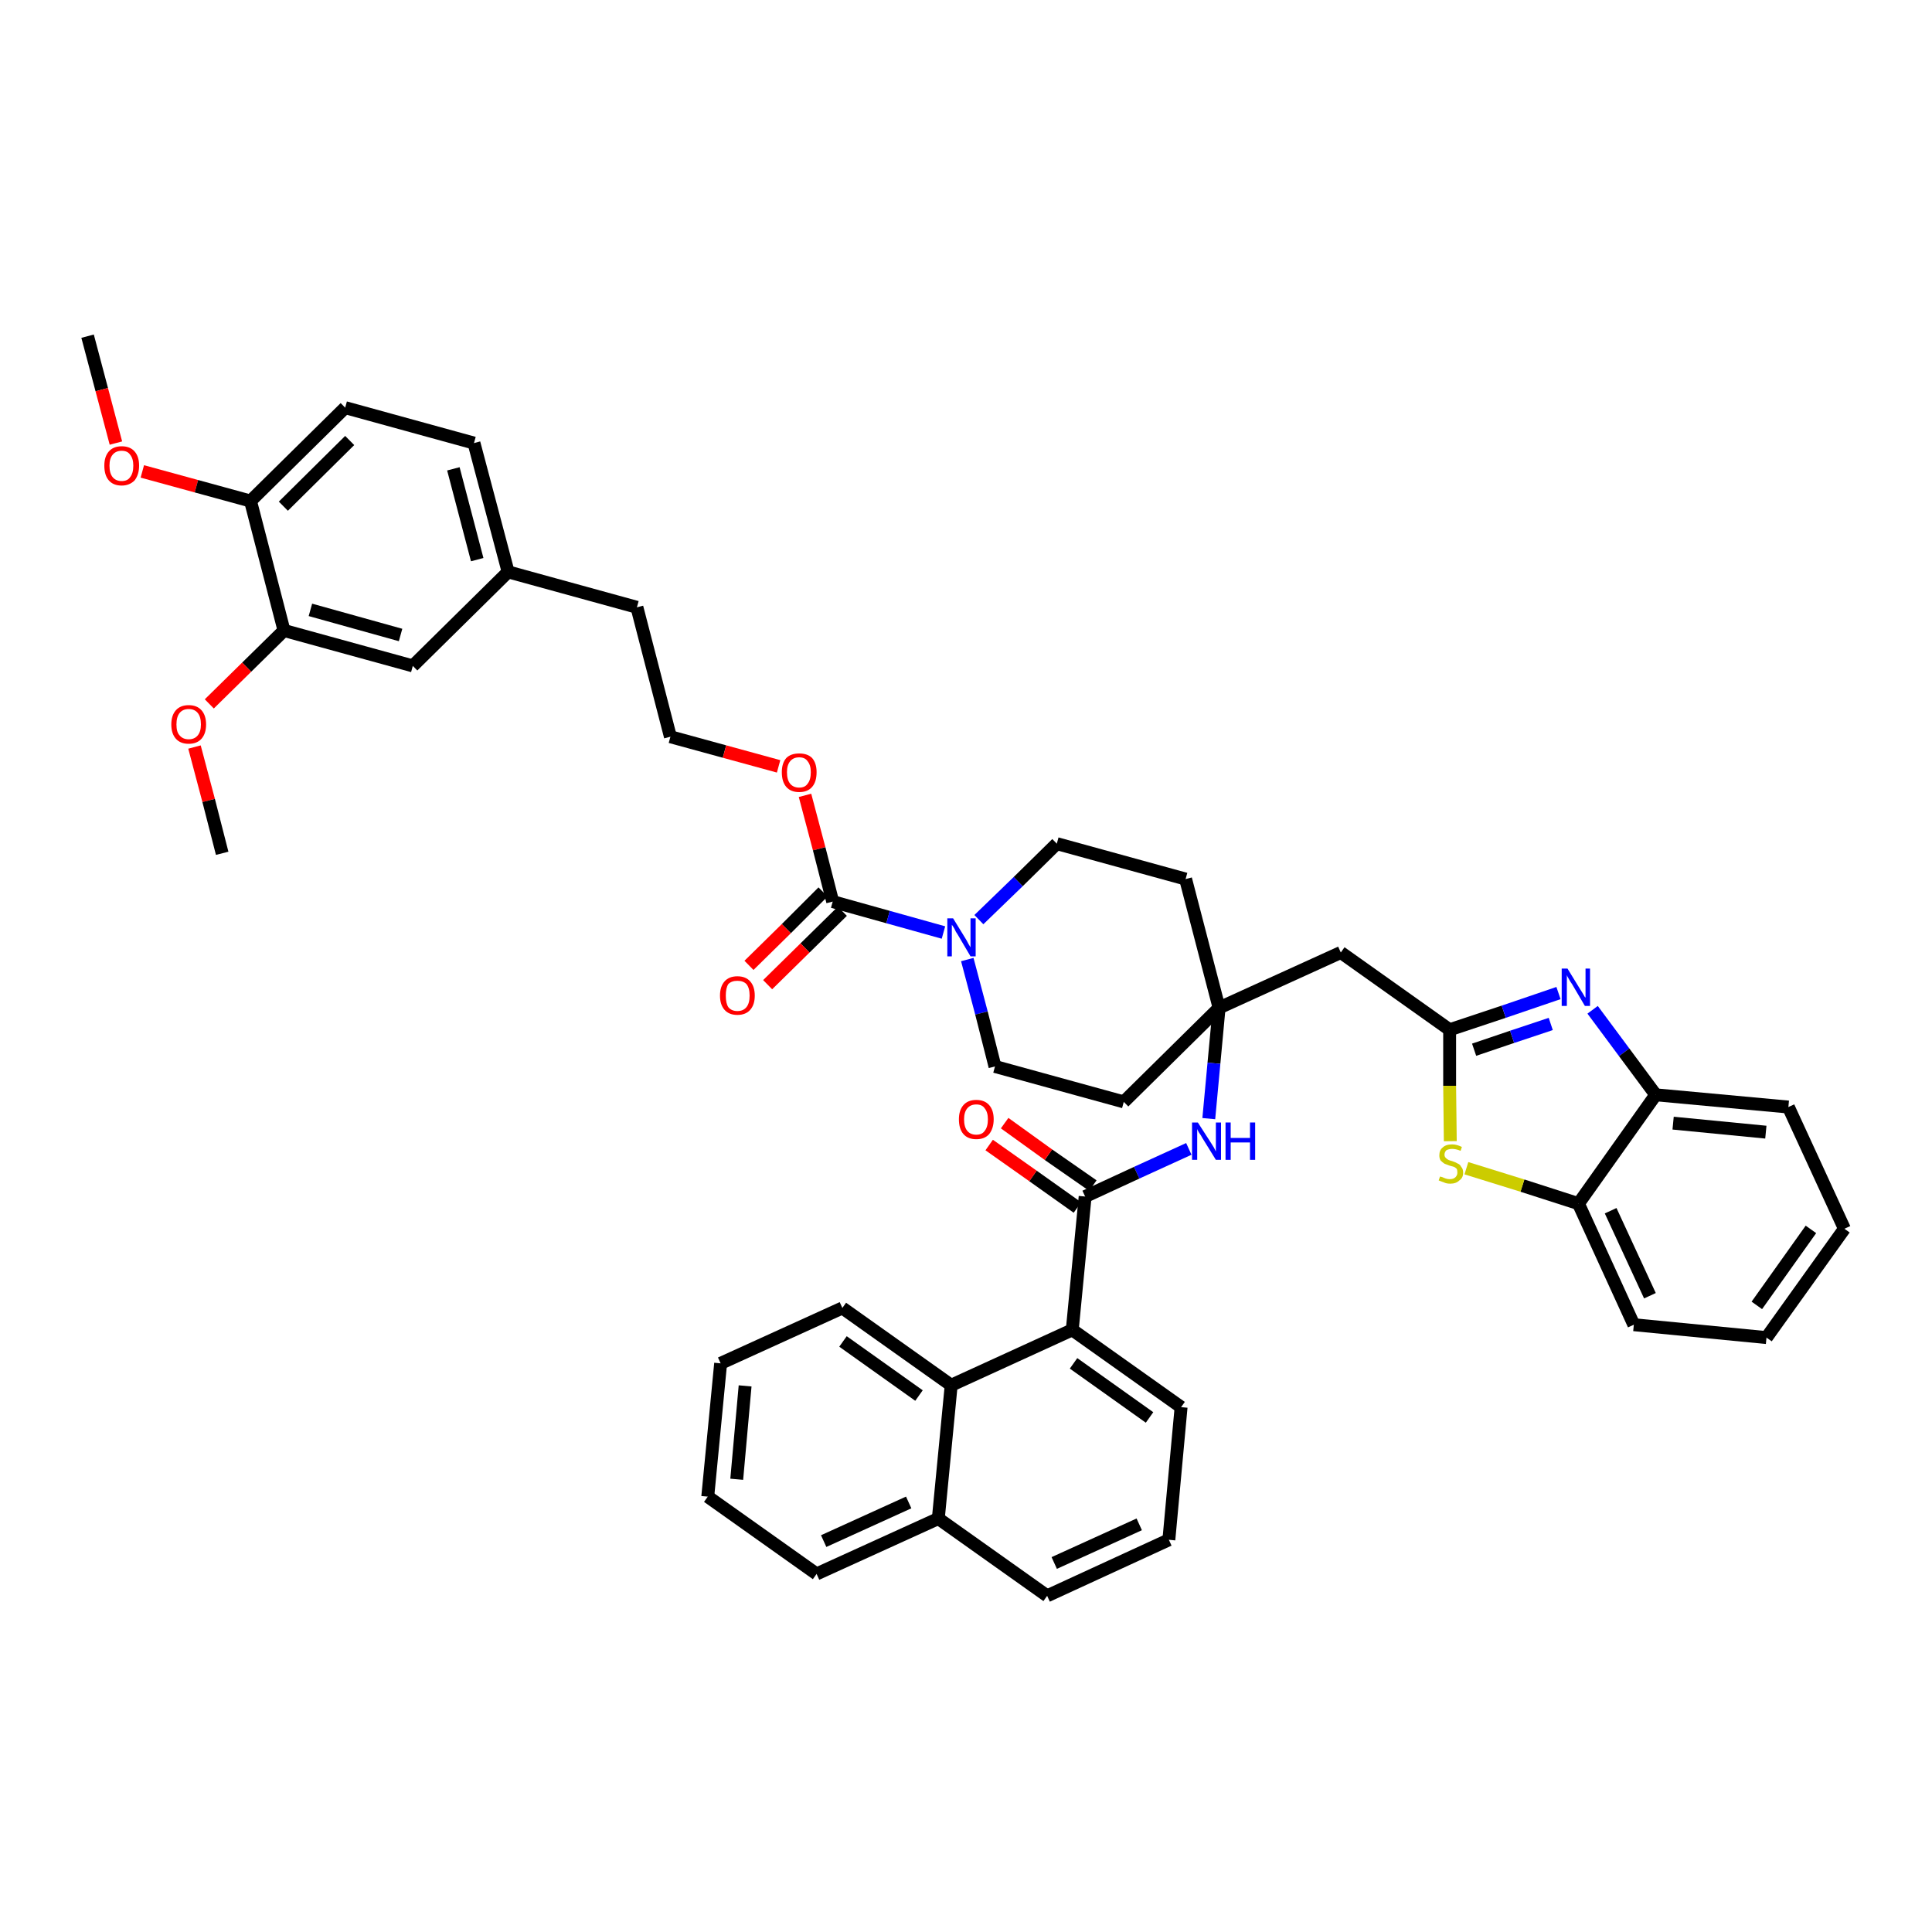 <?xml version='1.0' encoding='iso-8859-1'?>
<svg version='1.1' baseProfile='full'
              xmlns='http://www.w3.org/2000/svg'
                      xmlns:rdkit='http://www.rdkit.org/xml'
                      xmlns:xlink='http://www.w3.org/1999/xlink'
                  xml:space='preserve'
width='300px' height='300px' viewBox='0 0 300 300'>
<!-- END OF HEADER -->
<path class='bond-0 atom-0 atom-1' d='M 13.6,52.2 L 15.8,60.5' style='fill:none;fill-rule:evenodd;stroke:#000000;stroke-width:2.0px;stroke-linecap:butt;stroke-linejoin:miter;stroke-opacity:1' />
<path class='bond-0 atom-0 atom-1' d='M 15.8,60.5 L 18.0,68.8' style='fill:none;fill-rule:evenodd;stroke:#FF0000;stroke-width:2.0px;stroke-linecap:butt;stroke-linejoin:miter;stroke-opacity:1' />
<path class='bond-1 atom-1 atom-2' d='M 22.1,73.2 L 30.5,75.5' style='fill:none;fill-rule:evenodd;stroke:#FF0000;stroke-width:2.0px;stroke-linecap:butt;stroke-linejoin:miter;stroke-opacity:1' />
<path class='bond-1 atom-1 atom-2' d='M 30.5,75.5 L 38.9,77.8' style='fill:none;fill-rule:evenodd;stroke:#000000;stroke-width:2.0px;stroke-linecap:butt;stroke-linejoin:miter;stroke-opacity:1' />
<path class='bond-2 atom-2 atom-3' d='M 38.9,77.8 L 53.6,63.3' style='fill:none;fill-rule:evenodd;stroke:#000000;stroke-width:2.0px;stroke-linecap:butt;stroke-linejoin:miter;stroke-opacity:1' />
<path class='bond-2 atom-2 atom-3' d='M 44.0,78.6 L 54.3,68.4' style='fill:none;fill-rule:evenodd;stroke:#000000;stroke-width:2.0px;stroke-linecap:butt;stroke-linejoin:miter;stroke-opacity:1' />
<path class='bond-43 atom-41 atom-2' d='M 44.1,97.9 L 38.9,77.8' style='fill:none;fill-rule:evenodd;stroke:#000000;stroke-width:2.0px;stroke-linecap:butt;stroke-linejoin:miter;stroke-opacity:1' />
<path class='bond-3 atom-3 atom-4' d='M 53.6,63.3 L 73.6,68.8' style='fill:none;fill-rule:evenodd;stroke:#000000;stroke-width:2.0px;stroke-linecap:butt;stroke-linejoin:miter;stroke-opacity:1' />
<path class='bond-4 atom-4 atom-5' d='M 73.6,68.8 L 78.9,88.8' style='fill:none;fill-rule:evenodd;stroke:#000000;stroke-width:2.0px;stroke-linecap:butt;stroke-linejoin:miter;stroke-opacity:1' />
<path class='bond-4 atom-4 atom-5' d='M 70.4,72.8 L 74.1,86.9' style='fill:none;fill-rule:evenodd;stroke:#000000;stroke-width:2.0px;stroke-linecap:butt;stroke-linejoin:miter;stroke-opacity:1' />
<path class='bond-5 atom-5 atom-6' d='M 78.9,88.8 L 98.9,94.3' style='fill:none;fill-rule:evenodd;stroke:#000000;stroke-width:2.0px;stroke-linecap:butt;stroke-linejoin:miter;stroke-opacity:1' />
<path class='bond-39 atom-5 atom-40' d='M 78.9,88.8 L 64.1,103.4' style='fill:none;fill-rule:evenodd;stroke:#000000;stroke-width:2.0px;stroke-linecap:butt;stroke-linejoin:miter;stroke-opacity:1' />
<path class='bond-6 atom-6 atom-7' d='M 98.9,94.3 L 104.1,114.4' style='fill:none;fill-rule:evenodd;stroke:#000000;stroke-width:2.0px;stroke-linecap:butt;stroke-linejoin:miter;stroke-opacity:1' />
<path class='bond-7 atom-7 atom-8' d='M 104.1,114.4 L 112.5,116.7' style='fill:none;fill-rule:evenodd;stroke:#000000;stroke-width:2.0px;stroke-linecap:butt;stroke-linejoin:miter;stroke-opacity:1' />
<path class='bond-7 atom-7 atom-8' d='M 112.5,116.7 L 120.9,119.0' style='fill:none;fill-rule:evenodd;stroke:#FF0000;stroke-width:2.0px;stroke-linecap:butt;stroke-linejoin:miter;stroke-opacity:1' />
<path class='bond-8 atom-8 atom-9' d='M 125.0,123.5 L 127.2,131.8' style='fill:none;fill-rule:evenodd;stroke:#FF0000;stroke-width:2.0px;stroke-linecap:butt;stroke-linejoin:miter;stroke-opacity:1' />
<path class='bond-8 atom-8 atom-9' d='M 127.2,131.8 L 129.3,140.0' style='fill:none;fill-rule:evenodd;stroke:#000000;stroke-width:2.0px;stroke-linecap:butt;stroke-linejoin:miter;stroke-opacity:1' />
<path class='bond-9 atom-9 atom-10' d='M 127.8,138.5 L 122.1,144.2' style='fill:none;fill-rule:evenodd;stroke:#000000;stroke-width:2.0px;stroke-linecap:butt;stroke-linejoin:miter;stroke-opacity:1' />
<path class='bond-9 atom-9 atom-10' d='M 122.1,144.2 L 116.3,149.9' style='fill:none;fill-rule:evenodd;stroke:#FF0000;stroke-width:2.0px;stroke-linecap:butt;stroke-linejoin:miter;stroke-opacity:1' />
<path class='bond-9 atom-9 atom-10' d='M 130.8,141.5 L 125.0,147.2' style='fill:none;fill-rule:evenodd;stroke:#000000;stroke-width:2.0px;stroke-linecap:butt;stroke-linejoin:miter;stroke-opacity:1' />
<path class='bond-9 atom-9 atom-10' d='M 125.0,147.2 L 119.2,152.9' style='fill:none;fill-rule:evenodd;stroke:#FF0000;stroke-width:2.0px;stroke-linecap:butt;stroke-linejoin:miter;stroke-opacity:1' />
<path class='bond-10 atom-9 atom-11' d='M 129.3,140.0 L 137.9,142.4' style='fill:none;fill-rule:evenodd;stroke:#000000;stroke-width:2.0px;stroke-linecap:butt;stroke-linejoin:miter;stroke-opacity:1' />
<path class='bond-10 atom-9 atom-11' d='M 137.9,142.4 L 146.5,144.8' style='fill:none;fill-rule:evenodd;stroke:#0000FF;stroke-width:2.0px;stroke-linecap:butt;stroke-linejoin:miter;stroke-opacity:1' />
<path class='bond-11 atom-11 atom-12' d='M 150.2,149.0 L 152.4,157.3' style='fill:none;fill-rule:evenodd;stroke:#0000FF;stroke-width:2.0px;stroke-linecap:butt;stroke-linejoin:miter;stroke-opacity:1' />
<path class='bond-11 atom-11 atom-12' d='M 152.4,157.3 L 154.5,165.6' style='fill:none;fill-rule:evenodd;stroke:#000000;stroke-width:2.0px;stroke-linecap:butt;stroke-linejoin:miter;stroke-opacity:1' />
<path class='bond-44 atom-39 atom-11' d='M 164.1,131.0 L 158.1,136.9' style='fill:none;fill-rule:evenodd;stroke:#000000;stroke-width:2.0px;stroke-linecap:butt;stroke-linejoin:miter;stroke-opacity:1' />
<path class='bond-44 atom-39 atom-11' d='M 158.1,136.9 L 152.0,142.8' style='fill:none;fill-rule:evenodd;stroke:#0000FF;stroke-width:2.0px;stroke-linecap:butt;stroke-linejoin:miter;stroke-opacity:1' />
<path class='bond-12 atom-12 atom-13' d='M 154.5,165.6 L 174.5,171.1' style='fill:none;fill-rule:evenodd;stroke:#000000;stroke-width:2.0px;stroke-linecap:butt;stroke-linejoin:miter;stroke-opacity:1' />
<path class='bond-13 atom-13 atom-14' d='M 174.5,171.1 L 189.3,156.5' style='fill:none;fill-rule:evenodd;stroke:#000000;stroke-width:2.0px;stroke-linecap:butt;stroke-linejoin:miter;stroke-opacity:1' />
<path class='bond-14 atom-14 atom-15' d='M 189.3,156.5 L 208.2,147.9' style='fill:none;fill-rule:evenodd;stroke:#000000;stroke-width:2.0px;stroke-linecap:butt;stroke-linejoin:miter;stroke-opacity:1' />
<path class='bond-24 atom-14 atom-25' d='M 189.3,156.5 L 188.5,165.1' style='fill:none;fill-rule:evenodd;stroke:#000000;stroke-width:2.0px;stroke-linecap:butt;stroke-linejoin:miter;stroke-opacity:1' />
<path class='bond-24 atom-14 atom-25' d='M 188.5,165.1 L 187.7,173.7' style='fill:none;fill-rule:evenodd;stroke:#0000FF;stroke-width:2.0px;stroke-linecap:butt;stroke-linejoin:miter;stroke-opacity:1' />
<path class='bond-37 atom-14 atom-38' d='M 189.3,156.5 L 184.1,136.5' style='fill:none;fill-rule:evenodd;stroke:#000000;stroke-width:2.0px;stroke-linecap:butt;stroke-linejoin:miter;stroke-opacity:1' />
<path class='bond-15 atom-15 atom-16' d='M 208.2,147.9 L 225.1,159.9' style='fill:none;fill-rule:evenodd;stroke:#000000;stroke-width:2.0px;stroke-linecap:butt;stroke-linejoin:miter;stroke-opacity:1' />
<path class='bond-16 atom-16 atom-17' d='M 225.1,159.9 L 233.5,157.1' style='fill:none;fill-rule:evenodd;stroke:#000000;stroke-width:2.0px;stroke-linecap:butt;stroke-linejoin:miter;stroke-opacity:1' />
<path class='bond-16 atom-16 atom-17' d='M 233.5,157.1 L 242.0,154.2' style='fill:none;fill-rule:evenodd;stroke:#0000FF;stroke-width:2.0px;stroke-linecap:butt;stroke-linejoin:miter;stroke-opacity:1' />
<path class='bond-16 atom-16 atom-17' d='M 228.9,163.0 L 234.8,161.0' style='fill:none;fill-rule:evenodd;stroke:#000000;stroke-width:2.0px;stroke-linecap:butt;stroke-linejoin:miter;stroke-opacity:1' />
<path class='bond-16 atom-16 atom-17' d='M 234.8,161.0 L 240.8,159.0' style='fill:none;fill-rule:evenodd;stroke:#0000FF;stroke-width:2.0px;stroke-linecap:butt;stroke-linejoin:miter;stroke-opacity:1' />
<path class='bond-45 atom-24 atom-16' d='M 225.2,177.2 L 225.1,168.6' style='fill:none;fill-rule:evenodd;stroke:#CCCC00;stroke-width:2.0px;stroke-linecap:butt;stroke-linejoin:miter;stroke-opacity:1' />
<path class='bond-45 atom-24 atom-16' d='M 225.1,168.6 L 225.1,159.9' style='fill:none;fill-rule:evenodd;stroke:#000000;stroke-width:2.0px;stroke-linecap:butt;stroke-linejoin:miter;stroke-opacity:1' />
<path class='bond-17 atom-17 atom-18' d='M 247.3,156.8 L 252.2,163.4' style='fill:none;fill-rule:evenodd;stroke:#0000FF;stroke-width:2.0px;stroke-linecap:butt;stroke-linejoin:miter;stroke-opacity:1' />
<path class='bond-17 atom-17 atom-18' d='M 252.2,163.4 L 257.1,170.0' style='fill:none;fill-rule:evenodd;stroke:#000000;stroke-width:2.0px;stroke-linecap:butt;stroke-linejoin:miter;stroke-opacity:1' />
<path class='bond-18 atom-18 atom-19' d='M 257.1,170.0 L 277.7,171.9' style='fill:none;fill-rule:evenodd;stroke:#000000;stroke-width:2.0px;stroke-linecap:butt;stroke-linejoin:miter;stroke-opacity:1' />
<path class='bond-18 atom-18 atom-19' d='M 259.8,174.4 L 274.2,175.8' style='fill:none;fill-rule:evenodd;stroke:#000000;stroke-width:2.0px;stroke-linecap:butt;stroke-linejoin:miter;stroke-opacity:1' />
<path class='bond-47 atom-23 atom-18' d='M 245.1,186.9 L 257.1,170.0' style='fill:none;fill-rule:evenodd;stroke:#000000;stroke-width:2.0px;stroke-linecap:butt;stroke-linejoin:miter;stroke-opacity:1' />
<path class='bond-19 atom-19 atom-20' d='M 277.7,171.9 L 286.4,190.8' style='fill:none;fill-rule:evenodd;stroke:#000000;stroke-width:2.0px;stroke-linecap:butt;stroke-linejoin:miter;stroke-opacity:1' />
<path class='bond-20 atom-20 atom-21' d='M 286.4,190.8 L 274.3,207.7' style='fill:none;fill-rule:evenodd;stroke:#000000;stroke-width:2.0px;stroke-linecap:butt;stroke-linejoin:miter;stroke-opacity:1' />
<path class='bond-20 atom-20 atom-21' d='M 281.2,190.9 L 272.8,202.7' style='fill:none;fill-rule:evenodd;stroke:#000000;stroke-width:2.0px;stroke-linecap:butt;stroke-linejoin:miter;stroke-opacity:1' />
<path class='bond-21 atom-21 atom-22' d='M 274.3,207.7 L 253.7,205.7' style='fill:none;fill-rule:evenodd;stroke:#000000;stroke-width:2.0px;stroke-linecap:butt;stroke-linejoin:miter;stroke-opacity:1' />
<path class='bond-22 atom-22 atom-23' d='M 253.7,205.7 L 245.1,186.9' style='fill:none;fill-rule:evenodd;stroke:#000000;stroke-width:2.0px;stroke-linecap:butt;stroke-linejoin:miter;stroke-opacity:1' />
<path class='bond-22 atom-22 atom-23' d='M 256.2,201.2 L 250.1,188.0' style='fill:none;fill-rule:evenodd;stroke:#000000;stroke-width:2.0px;stroke-linecap:butt;stroke-linejoin:miter;stroke-opacity:1' />
<path class='bond-23 atom-23 atom-24' d='M 245.1,186.9 L 236.4,184.1' style='fill:none;fill-rule:evenodd;stroke:#000000;stroke-width:2.0px;stroke-linecap:butt;stroke-linejoin:miter;stroke-opacity:1' />
<path class='bond-23 atom-23 atom-24' d='M 236.4,184.1 L 227.7,181.4' style='fill:none;fill-rule:evenodd;stroke:#CCCC00;stroke-width:2.0px;stroke-linecap:butt;stroke-linejoin:miter;stroke-opacity:1' />
<path class='bond-25 atom-25 atom-26' d='M 184.6,178.4 L 176.5,182.1' style='fill:none;fill-rule:evenodd;stroke:#0000FF;stroke-width:2.0px;stroke-linecap:butt;stroke-linejoin:miter;stroke-opacity:1' />
<path class='bond-25 atom-25 atom-26' d='M 176.5,182.1 L 168.5,185.8' style='fill:none;fill-rule:evenodd;stroke:#000000;stroke-width:2.0px;stroke-linecap:butt;stroke-linejoin:miter;stroke-opacity:1' />
<path class='bond-26 atom-26 atom-27' d='M 169.7,184.1 L 162.8,179.3' style='fill:none;fill-rule:evenodd;stroke:#000000;stroke-width:2.0px;stroke-linecap:butt;stroke-linejoin:miter;stroke-opacity:1' />
<path class='bond-26 atom-26 atom-27' d='M 162.8,179.3 L 156.0,174.4' style='fill:none;fill-rule:evenodd;stroke:#FF0000;stroke-width:2.0px;stroke-linecap:butt;stroke-linejoin:miter;stroke-opacity:1' />
<path class='bond-26 atom-26 atom-27' d='M 167.3,187.5 L 160.4,182.6' style='fill:none;fill-rule:evenodd;stroke:#000000;stroke-width:2.0px;stroke-linecap:butt;stroke-linejoin:miter;stroke-opacity:1' />
<path class='bond-26 atom-26 atom-27' d='M 160.4,182.6 L 153.6,177.8' style='fill:none;fill-rule:evenodd;stroke:#FF0000;stroke-width:2.0px;stroke-linecap:butt;stroke-linejoin:miter;stroke-opacity:1' />
<path class='bond-27 atom-26 atom-28' d='M 168.5,185.8 L 166.5,206.5' style='fill:none;fill-rule:evenodd;stroke:#000000;stroke-width:2.0px;stroke-linecap:butt;stroke-linejoin:miter;stroke-opacity:1' />
<path class='bond-28 atom-28 atom-29' d='M 166.5,206.5 L 183.4,218.5' style='fill:none;fill-rule:evenodd;stroke:#000000;stroke-width:2.0px;stroke-linecap:butt;stroke-linejoin:miter;stroke-opacity:1' />
<path class='bond-28 atom-28 atom-29' d='M 166.7,211.7 L 178.5,220.1' style='fill:none;fill-rule:evenodd;stroke:#000000;stroke-width:2.0px;stroke-linecap:butt;stroke-linejoin:miter;stroke-opacity:1' />
<path class='bond-46 atom-37 atom-28' d='M 147.7,215.1 L 166.5,206.5' style='fill:none;fill-rule:evenodd;stroke:#000000;stroke-width:2.0px;stroke-linecap:butt;stroke-linejoin:miter;stroke-opacity:1' />
<path class='bond-29 atom-29 atom-30' d='M 183.4,218.5 L 181.5,239.1' style='fill:none;fill-rule:evenodd;stroke:#000000;stroke-width:2.0px;stroke-linecap:butt;stroke-linejoin:miter;stroke-opacity:1' />
<path class='bond-30 atom-30 atom-31' d='M 181.5,239.1 L 162.6,247.8' style='fill:none;fill-rule:evenodd;stroke:#000000;stroke-width:2.0px;stroke-linecap:butt;stroke-linejoin:miter;stroke-opacity:1' />
<path class='bond-30 atom-30 atom-31' d='M 176.9,236.7 L 163.7,242.7' style='fill:none;fill-rule:evenodd;stroke:#000000;stroke-width:2.0px;stroke-linecap:butt;stroke-linejoin:miter;stroke-opacity:1' />
<path class='bond-31 atom-31 atom-32' d='M 162.6,247.8 L 145.7,235.8' style='fill:none;fill-rule:evenodd;stroke:#000000;stroke-width:2.0px;stroke-linecap:butt;stroke-linejoin:miter;stroke-opacity:1' />
<path class='bond-32 atom-32 atom-33' d='M 145.7,235.8 L 126.8,244.4' style='fill:none;fill-rule:evenodd;stroke:#000000;stroke-width:2.0px;stroke-linecap:butt;stroke-linejoin:miter;stroke-opacity:1' />
<path class='bond-32 atom-32 atom-33' d='M 141.1,233.3 L 127.9,239.3' style='fill:none;fill-rule:evenodd;stroke:#000000;stroke-width:2.0px;stroke-linecap:butt;stroke-linejoin:miter;stroke-opacity:1' />
<path class='bond-48 atom-37 atom-32' d='M 147.7,215.1 L 145.7,235.8' style='fill:none;fill-rule:evenodd;stroke:#000000;stroke-width:2.0px;stroke-linecap:butt;stroke-linejoin:miter;stroke-opacity:1' />
<path class='bond-33 atom-33 atom-34' d='M 126.8,244.4 L 109.9,232.4' style='fill:none;fill-rule:evenodd;stroke:#000000;stroke-width:2.0px;stroke-linecap:butt;stroke-linejoin:miter;stroke-opacity:1' />
<path class='bond-34 atom-34 atom-35' d='M 109.9,232.4 L 111.9,211.7' style='fill:none;fill-rule:evenodd;stroke:#000000;stroke-width:2.0px;stroke-linecap:butt;stroke-linejoin:miter;stroke-opacity:1' />
<path class='bond-34 atom-34 atom-35' d='M 114.4,229.7 L 115.7,215.2' style='fill:none;fill-rule:evenodd;stroke:#000000;stroke-width:2.0px;stroke-linecap:butt;stroke-linejoin:miter;stroke-opacity:1' />
<path class='bond-35 atom-35 atom-36' d='M 111.9,211.7 L 130.8,203.1' style='fill:none;fill-rule:evenodd;stroke:#000000;stroke-width:2.0px;stroke-linecap:butt;stroke-linejoin:miter;stroke-opacity:1' />
<path class='bond-36 atom-36 atom-37' d='M 130.8,203.1 L 147.7,215.1' style='fill:none;fill-rule:evenodd;stroke:#000000;stroke-width:2.0px;stroke-linecap:butt;stroke-linejoin:miter;stroke-opacity:1' />
<path class='bond-36 atom-36 atom-37' d='M 130.9,208.3 L 142.7,216.7' style='fill:none;fill-rule:evenodd;stroke:#000000;stroke-width:2.0px;stroke-linecap:butt;stroke-linejoin:miter;stroke-opacity:1' />
<path class='bond-38 atom-38 atom-39' d='M 184.1,136.5 L 164.1,131.0' style='fill:none;fill-rule:evenodd;stroke:#000000;stroke-width:2.0px;stroke-linecap:butt;stroke-linejoin:miter;stroke-opacity:1' />
<path class='bond-40 atom-40 atom-41' d='M 64.1,103.4 L 44.1,97.9' style='fill:none;fill-rule:evenodd;stroke:#000000;stroke-width:2.0px;stroke-linecap:butt;stroke-linejoin:miter;stroke-opacity:1' />
<path class='bond-40 atom-40 atom-41' d='M 62.2,98.6 L 48.2,94.7' style='fill:none;fill-rule:evenodd;stroke:#000000;stroke-width:2.0px;stroke-linecap:butt;stroke-linejoin:miter;stroke-opacity:1' />
<path class='bond-41 atom-41 atom-42' d='M 44.1,97.9 L 38.3,103.6' style='fill:none;fill-rule:evenodd;stroke:#000000;stroke-width:2.0px;stroke-linecap:butt;stroke-linejoin:miter;stroke-opacity:1' />
<path class='bond-41 atom-41 atom-42' d='M 38.3,103.6 L 32.5,109.3' style='fill:none;fill-rule:evenodd;stroke:#FF0000;stroke-width:2.0px;stroke-linecap:butt;stroke-linejoin:miter;stroke-opacity:1' />
<path class='bond-42 atom-42 atom-43' d='M 30.2,116.0 L 32.4,124.3' style='fill:none;fill-rule:evenodd;stroke:#FF0000;stroke-width:2.0px;stroke-linecap:butt;stroke-linejoin:miter;stroke-opacity:1' />
<path class='bond-42 atom-42 atom-43' d='M 32.4,124.3 L 34.5,132.5' style='fill:none;fill-rule:evenodd;stroke:#000000;stroke-width:2.0px;stroke-linecap:butt;stroke-linejoin:miter;stroke-opacity:1' />
<path  class='atom-1' d='M 16.2 72.3
Q 16.2 70.9, 16.9 70.1
Q 17.6 69.3, 18.9 69.3
Q 20.2 69.3, 20.9 70.1
Q 21.6 70.9, 21.6 72.3
Q 21.6 73.7, 20.9 74.6
Q 20.1 75.4, 18.9 75.4
Q 17.6 75.4, 16.9 74.6
Q 16.2 73.8, 16.2 72.3
M 18.9 74.7
Q 19.8 74.7, 20.2 74.1
Q 20.7 73.5, 20.7 72.3
Q 20.7 71.2, 20.2 70.6
Q 19.8 70.0, 18.9 70.0
Q 18.0 70.0, 17.5 70.6
Q 17.0 71.2, 17.0 72.3
Q 17.0 73.5, 17.5 74.1
Q 18.0 74.7, 18.9 74.7
' fill='#FF0000'/>
<path  class='atom-8' d='M 121.4 119.9
Q 121.4 118.5, 122.1 117.7
Q 122.8 117.0, 124.1 117.0
Q 125.4 117.0, 126.1 117.7
Q 126.8 118.5, 126.8 119.9
Q 126.8 121.4, 126.1 122.2
Q 125.4 123.0, 124.1 123.0
Q 122.8 123.0, 122.1 122.2
Q 121.4 121.4, 121.4 119.9
M 124.1 122.3
Q 125.0 122.3, 125.4 121.7
Q 125.9 121.1, 125.9 119.9
Q 125.9 118.8, 125.4 118.2
Q 125.0 117.6, 124.1 117.6
Q 123.2 117.6, 122.7 118.2
Q 122.2 118.8, 122.2 119.9
Q 122.2 121.1, 122.7 121.7
Q 123.2 122.3, 124.1 122.3
' fill='#FF0000'/>
<path  class='atom-10' d='M 111.8 154.6
Q 111.8 153.2, 112.5 152.4
Q 113.2 151.6, 114.5 151.6
Q 115.8 151.6, 116.5 152.4
Q 117.2 153.2, 117.2 154.6
Q 117.2 156.0, 116.5 156.8
Q 115.8 157.6, 114.5 157.6
Q 113.2 157.6, 112.5 156.8
Q 111.8 156.0, 111.8 154.6
M 114.5 157.0
Q 115.4 157.0, 115.9 156.4
Q 116.4 155.8, 116.4 154.6
Q 116.4 153.4, 115.9 152.8
Q 115.4 152.3, 114.5 152.3
Q 113.6 152.3, 113.1 152.8
Q 112.7 153.4, 112.7 154.6
Q 112.7 155.8, 113.1 156.4
Q 113.6 157.0, 114.5 157.0
' fill='#FF0000'/>
<path  class='atom-11' d='M 148.0 142.6
L 149.9 145.7
Q 150.1 146.0, 150.4 146.6
Q 150.7 147.1, 150.7 147.1
L 150.7 142.6
L 151.5 142.6
L 151.5 148.5
L 150.7 148.5
L 148.7 145.1
Q 148.4 144.7, 148.2 144.2
Q 147.9 143.7, 147.8 143.6
L 147.8 148.5
L 147.1 148.5
L 147.1 142.6
L 148.0 142.6
' fill='#0000FF'/>
<path  class='atom-17' d='M 243.4 150.4
L 245.3 153.5
Q 245.5 153.8, 245.8 154.3
Q 246.1 154.9, 246.2 154.9
L 246.2 150.4
L 246.9 150.4
L 246.9 156.2
L 246.1 156.2
L 244.1 152.8
Q 243.8 152.4, 243.6 152.0
Q 243.3 151.5, 243.3 151.4
L 243.3 156.2
L 242.5 156.2
L 242.5 150.4
L 243.4 150.4
' fill='#0000FF'/>
<path  class='atom-24' d='M 223.6 182.7
Q 223.7 182.7, 224.0 182.8
Q 224.2 182.9, 224.5 183.0
Q 224.8 183.1, 225.1 183.1
Q 225.7 183.1, 226.0 182.8
Q 226.3 182.5, 226.3 182.1
Q 226.3 181.7, 226.2 181.5
Q 226.0 181.3, 225.8 181.2
Q 225.5 181.1, 225.1 181.0
Q 224.6 180.8, 224.3 180.7
Q 224.0 180.5, 223.7 180.2
Q 223.5 179.9, 223.5 179.4
Q 223.5 178.6, 224.0 178.2
Q 224.5 177.7, 225.5 177.7
Q 226.2 177.7, 227.0 178.1
L 226.8 178.7
Q 226.1 178.4, 225.5 178.4
Q 225.0 178.4, 224.6 178.6
Q 224.3 178.9, 224.3 179.3
Q 224.3 179.6, 224.5 179.8
Q 224.7 180.0, 224.9 180.1
Q 225.1 180.2, 225.5 180.3
Q 226.1 180.5, 226.4 180.7
Q 226.7 180.8, 226.9 181.2
Q 227.2 181.5, 227.2 182.1
Q 227.2 182.9, 226.6 183.3
Q 226.1 183.8, 225.2 183.8
Q 224.6 183.8, 224.2 183.6
Q 223.9 183.5, 223.4 183.3
L 223.6 182.7
' fill='#CCCC00'/>
<path  class='atom-25' d='M 186.0 174.3
L 188.0 177.4
Q 188.2 177.7, 188.5 178.2
Q 188.8 178.8, 188.8 178.8
L 188.8 174.3
L 189.6 174.3
L 189.6 180.1
L 188.8 180.1
L 186.7 176.7
Q 186.5 176.3, 186.2 175.9
Q 185.9 175.4, 185.9 175.3
L 185.9 180.1
L 185.1 180.1
L 185.1 174.3
L 186.0 174.3
' fill='#0000FF'/>
<path  class='atom-25' d='M 190.3 174.3
L 191.1 174.3
L 191.1 176.7
L 194.1 176.7
L 194.1 174.3
L 194.9 174.3
L 194.9 180.1
L 194.1 180.1
L 194.1 177.4
L 191.1 177.4
L 191.1 180.1
L 190.3 180.1
L 190.3 174.3
' fill='#0000FF'/>
<path  class='atom-27' d='M 148.9 173.8
Q 148.9 172.4, 149.6 171.6
Q 150.3 170.8, 151.6 170.8
Q 152.9 170.8, 153.6 171.6
Q 154.3 172.4, 154.3 173.8
Q 154.3 175.2, 153.6 176.1
Q 152.9 176.9, 151.6 176.9
Q 150.3 176.9, 149.6 176.1
Q 148.9 175.3, 148.9 173.8
M 151.6 176.2
Q 152.5 176.2, 152.9 175.6
Q 153.4 175.0, 153.4 173.8
Q 153.4 172.7, 152.9 172.1
Q 152.5 171.5, 151.6 171.5
Q 150.7 171.5, 150.2 172.1
Q 149.7 172.7, 149.7 173.8
Q 149.7 175.0, 150.2 175.6
Q 150.7 176.2, 151.6 176.2
' fill='#FF0000'/>
<path  class='atom-42' d='M 26.6 112.5
Q 26.6 111.1, 27.3 110.3
Q 28.0 109.5, 29.3 109.5
Q 30.6 109.5, 31.3 110.3
Q 32.0 111.1, 32.0 112.5
Q 32.0 113.9, 31.3 114.7
Q 30.6 115.5, 29.3 115.5
Q 28.0 115.5, 27.3 114.7
Q 26.6 113.9, 26.6 112.5
M 29.3 114.8
Q 30.2 114.8, 30.7 114.2
Q 31.2 113.6, 31.2 112.5
Q 31.2 111.3, 30.7 110.7
Q 30.2 110.1, 29.3 110.1
Q 28.4 110.1, 27.9 110.7
Q 27.4 111.3, 27.4 112.5
Q 27.4 113.7, 27.9 114.2
Q 28.4 114.8, 29.3 114.8
' fill='#FF0000'/>
</svg>
